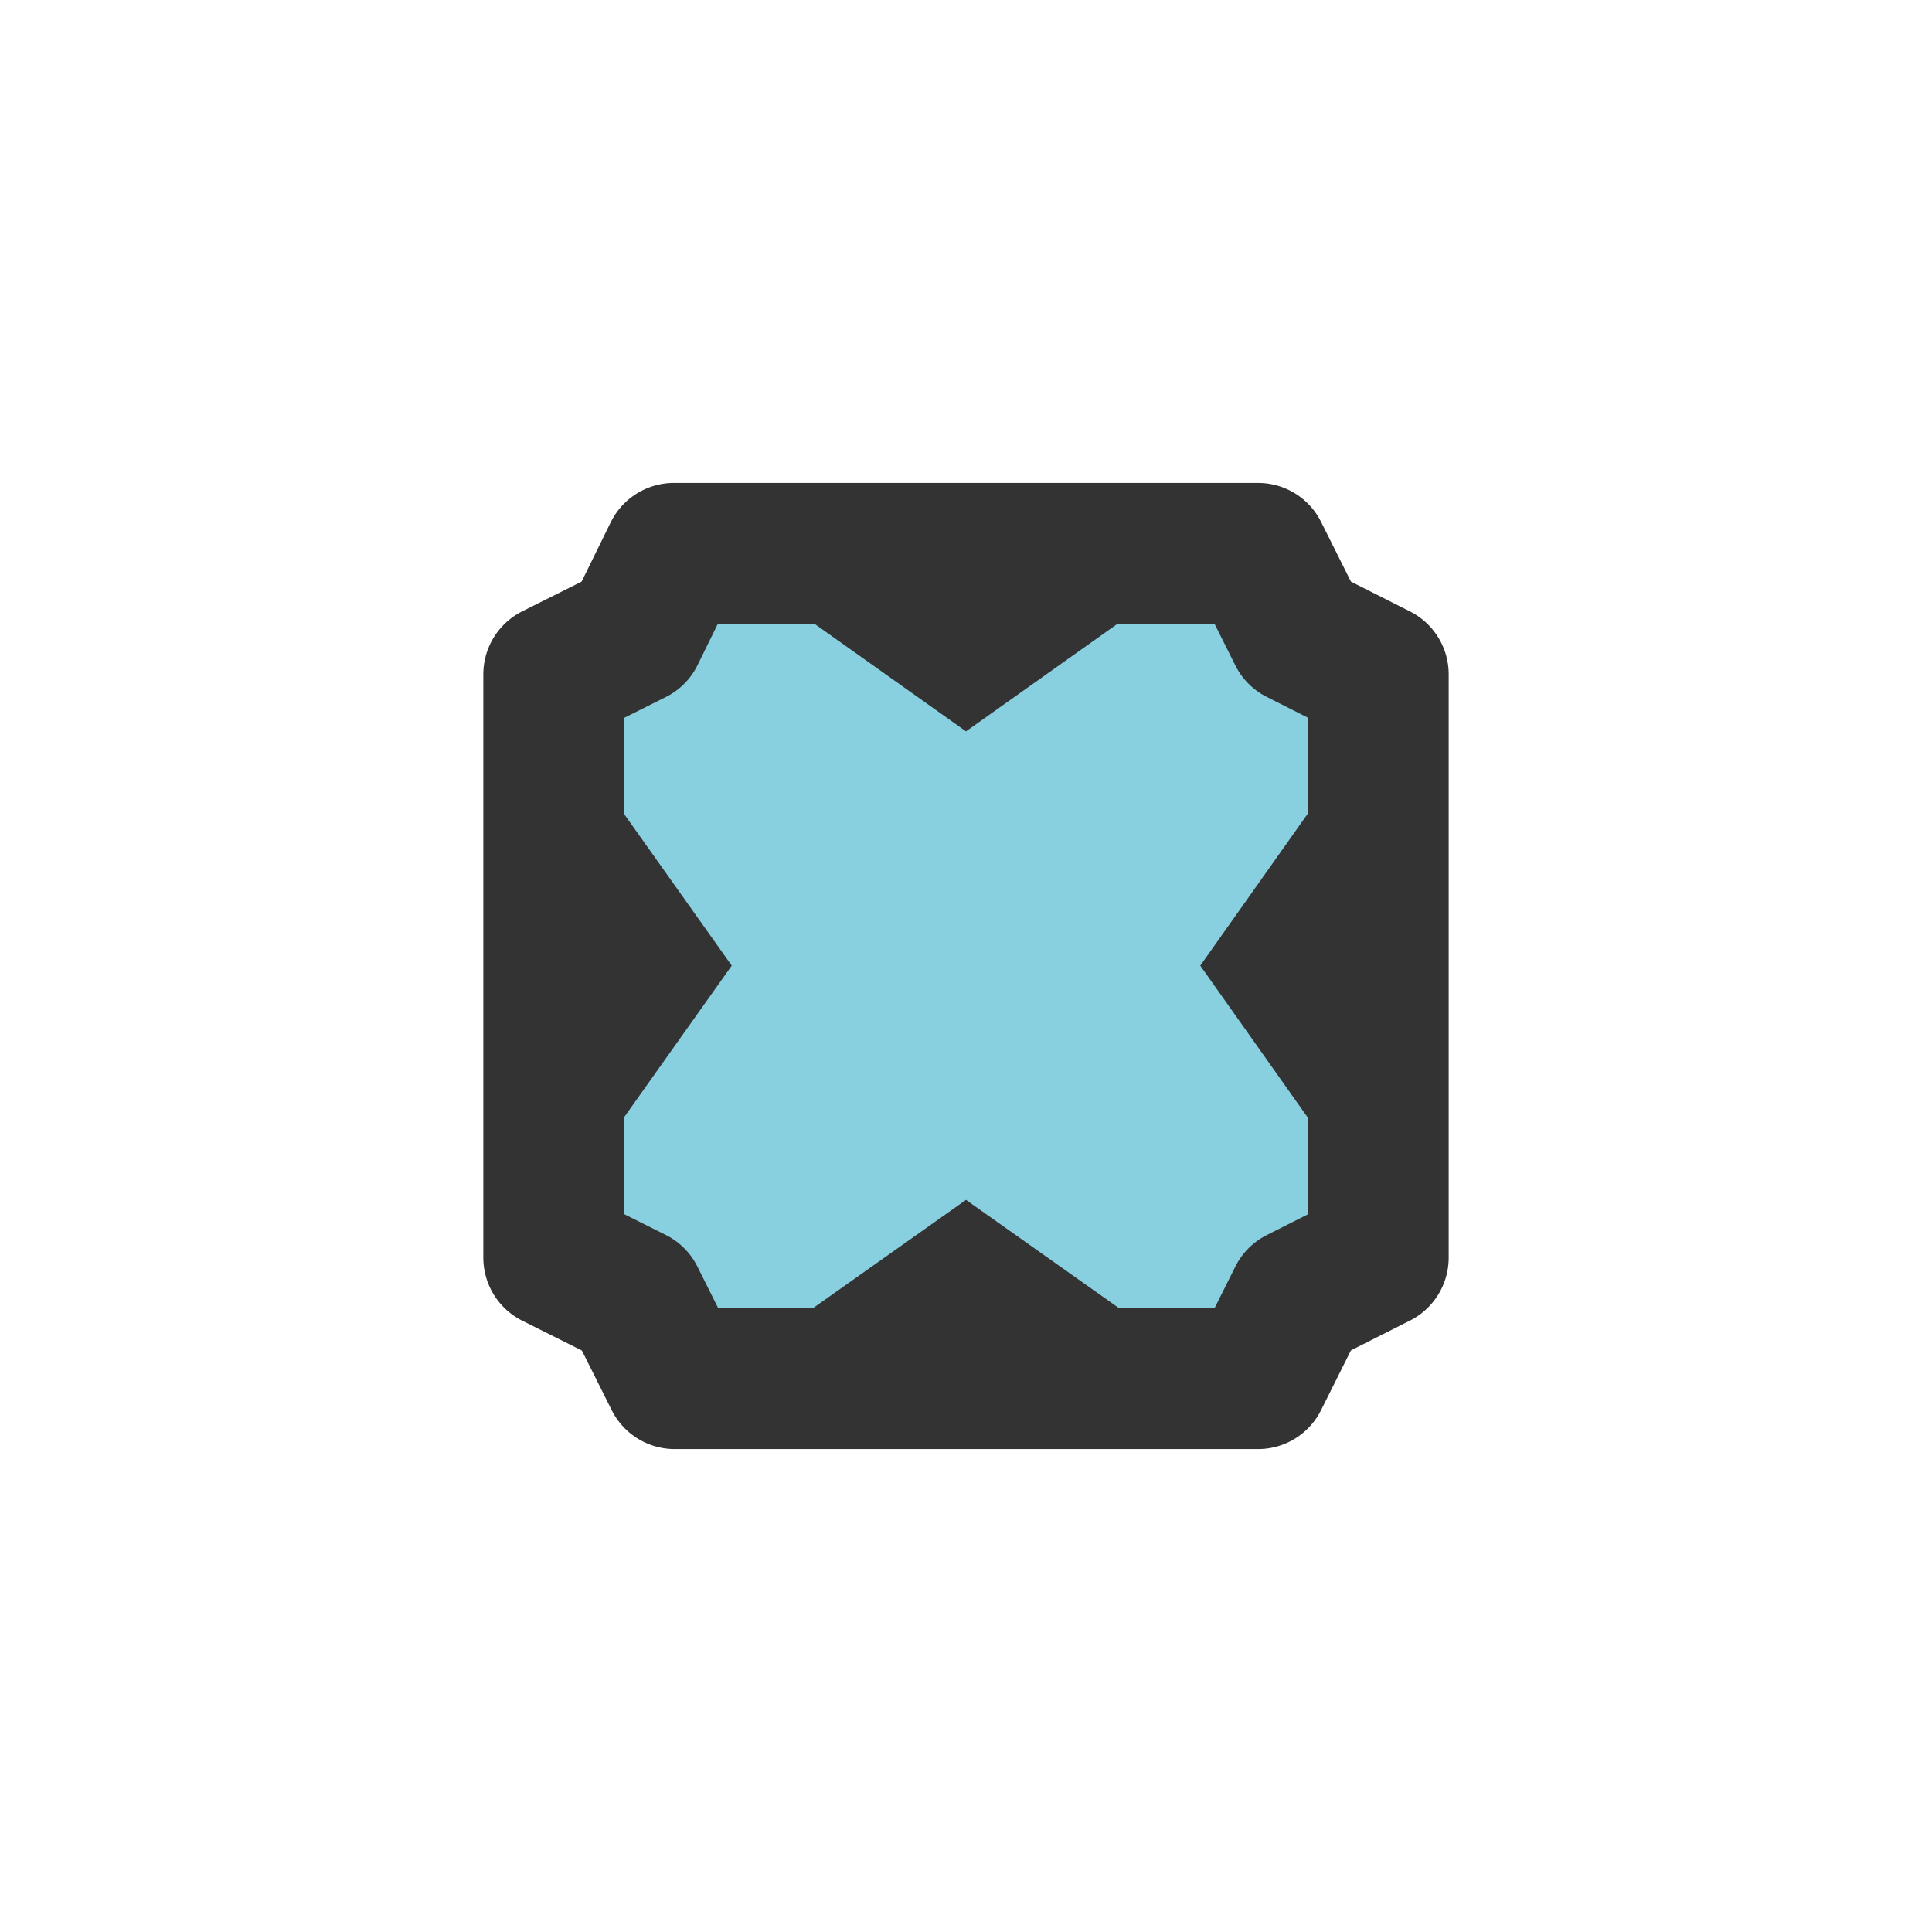 <svg xmlns="http://www.w3.org/2000/svg" xml:space="preserve" width="96" height="96" viewBox="0 0 25.4 25.4"><path fill="#88cfe0" stroke="#333" stroke-linejoin="round" stroke-width="1.852" d="M8.86 7.275h7.68l.53 1.06 1.05.53v7.67l-1.05.53-.53 1.06H8.87l-.53-1.06-1.06-.53v-7.67l1.06-.53z"/><path fill="#333" d="M8.46 6.605h8.48l-4.24 3.01zm8.48 12.17H8.46l4.24-3zm-10.33-1.84v-8.48l3.01 4.24zm12.17 0v-8.48l-3 4.24z"/></svg>